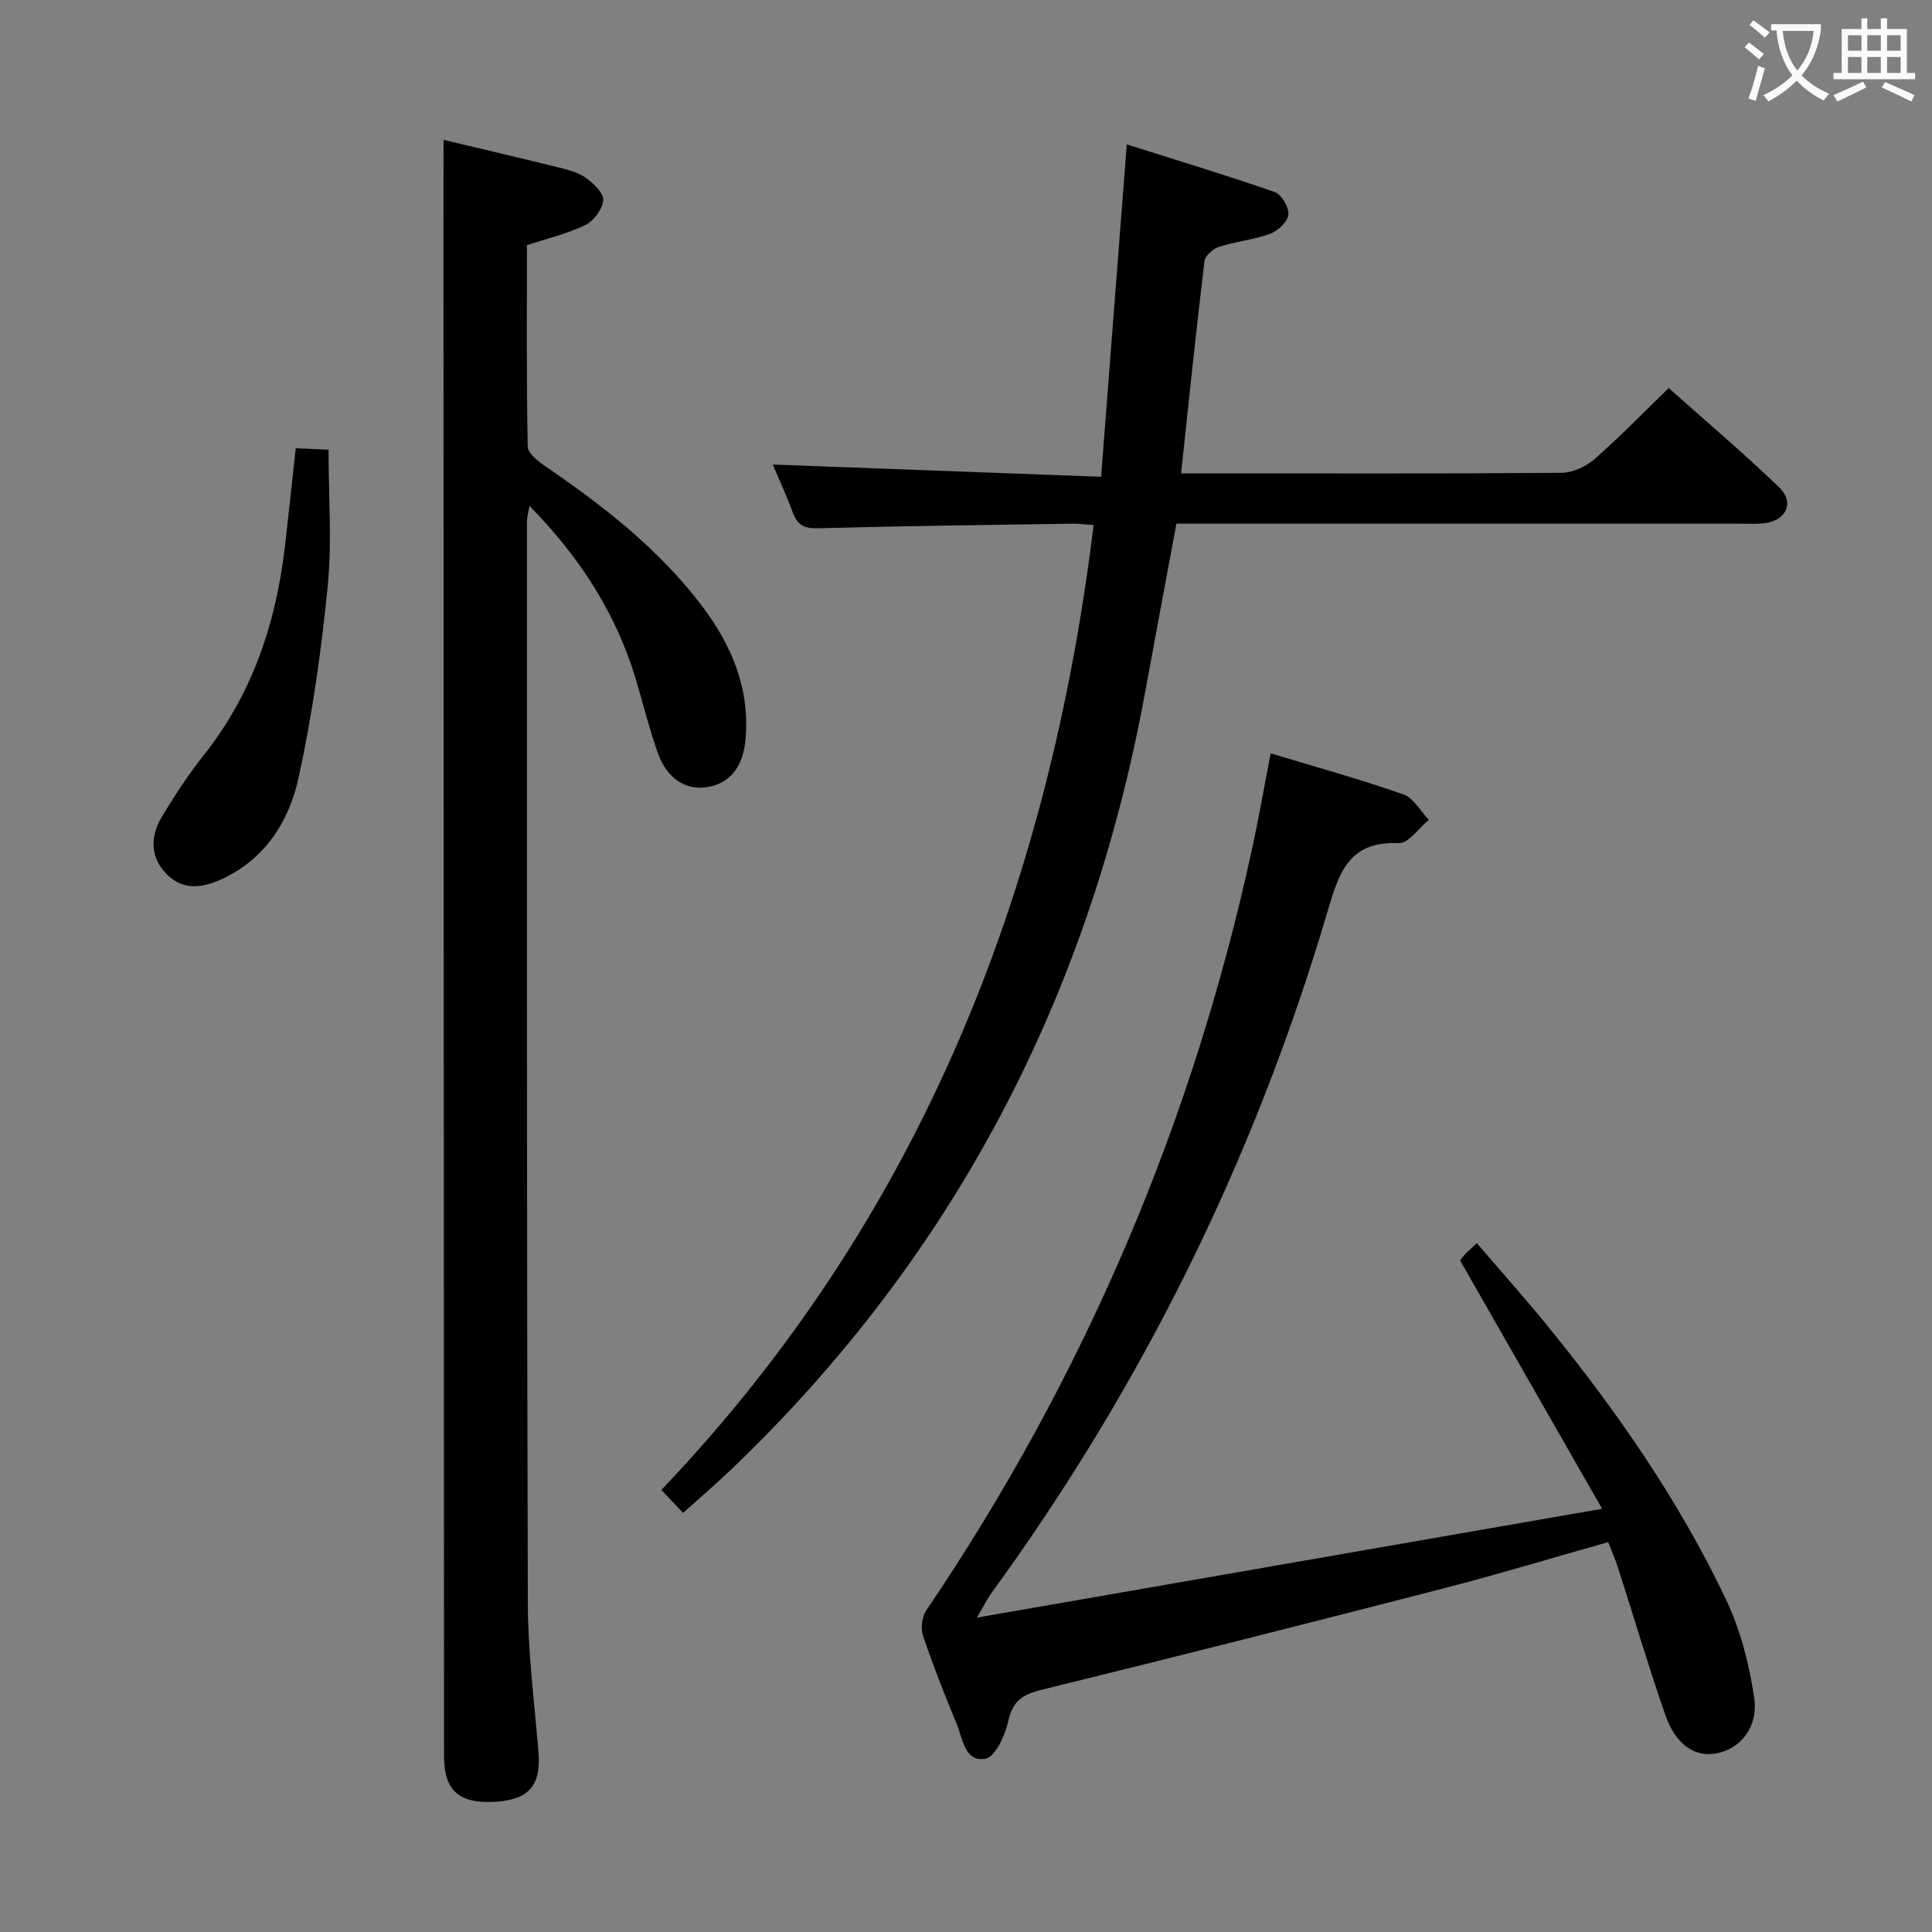 <svg enable-background="new 0 0 400 400" viewBox="0 0 400 400" xmlns="http://www.w3.org/2000/svg"><rect x="0" y="0" width="400" height="400" fill="#808080" stroke="none"/><g fill="#010000"><path d="m91.83 28.96c7.93 1.89 15.98 3.76 24 5.75 1.92.48 3.98 1.02 5.52 2.15 1.56 1.14 3.66 3.14 3.54 4.59-.16 1.85-1.94 4.28-3.68 5.13-3.67 1.8-7.76 2.74-12.12 4.18 0 13.79-.11 27.75.17 41.7.03 1.41 2.19 3.08 3.71 4.12 12.01 8.21 23.41 17.08 32.29 28.77 6.22 8.19 10.03 17.19 9.09 27.76-.5 5.69-3.28 9.17-8.08 9.88-4.35.65-8.23-1.86-10.08-7.1-1.71-4.84-2.96-9.85-4.41-14.79-4.07-13.87-11.61-25.61-22.16-36.37-.25 1.52-.53 2.41-.53 3.3.01 74.64-.04 149.27.19 223.91.03 10.28 1.36 20.56 2.21 30.84.56 6.79-1.93 9.8-8.82 10.25-7.59.49-10.73-2.25-10.74-9.41-.04-103.79-.08-207.58-.11-311.38 0-7.61.01-15.22.01-23.28z"/><path d="m226.42 108.71c-1.65-.11-3.09-.31-4.53-.29-17.47.27-34.95.47-52.42.95-2.79.08-4.31-.53-5.28-3.14-1.32-3.56-2.91-7.02-4.19-10.05 22.46.84 44.86 1.67 67.97 2.53 1.8-23.23 3.51-45.37 5.32-68.81 10.38 3.28 20.58 6.36 30.63 9.86 1.4.49 2.98 3.16 2.83 4.66-.15 1.48-2.15 3.38-3.76 3.97-3.39 1.25-7.11 1.59-10.57 2.7-1.25.4-2.91 1.86-3.05 2.99-1.73 14.35-3.21 28.73-4.84 43.93h5.28c24.5 0 48.99.08 73.49-.12 2.31-.02 5.04-1.28 6.81-2.83 5.14-4.48 9.89-9.4 15.38-14.72 7.46 6.66 15.43 13.39 22.92 20.61 3.18 3.06 1.38 6.84-3.03 7.37-1.64.2-3.33.1-4.99.1-36.83 0-73.65 0-110.48 0-1.98 0-3.96 0-6.35 0-2.2 11.83-4.35 23.36-6.47 34.89-11.5 62.73-39.45 116.7-85.69 160.92-3.12 2.98-6.41 5.79-9.97 9-1.54-1.63-2.98-3.15-4.5-4.76 53.38-56.03 80.19-123.73 89.49-199.76z"/><path d="m202.25 334.91c43.43-7.56 85.49-14.88 129.45-22.53-10.29-18-19.74-34.52-29.41-51.43.04-.05.51-.71 1.06-1.3.56-.6 1.2-1.13 2.42-2.26 4.92 5.74 9.86 11.26 14.53 17 14.33 17.59 27.24 36.17 37.01 56.68 3.01 6.31 4.83 13.41 5.87 20.35.93 6.23-2.9 10.71-7.88 11.61-4.44.8-8.35-1.78-10.51-7.97-3.54-10.17-6.59-20.5-9.89-30.76-.5-1.57-1.19-3.08-1.95-5.02-11.45 3.23-22.65 6.63-33.97 9.55-27.79 7.17-55.61 14.21-83.48 21.06-3.89.96-5.86 2.37-6.75 6.46-.63 2.93-2.71 7.42-4.75 7.78-4.27.75-4.68-4.22-5.95-7.27-2.49-5.98-4.86-12.01-6.93-18.15-.52-1.54-.26-3.94.64-5.27 32.71-48.31 55.19-100.98 67.53-157.98 1.36-6.29 2.46-12.64 3.79-19.49 9.49 2.87 18.57 5.38 27.45 8.49 2.12.74 3.55 3.47 5.3 5.28-2.08 1.69-4.23 4.92-6.22 4.83-10.6-.52-12.49 6.51-14.87 14.52-15.09 50.96-38.3 97.98-69.63 140.95-.73 1.06-1.3 2.23-2.86 4.87z"/><path d="m61.23 92.8c2.49.11 4.58.21 6.79.31 0 9.69.73 19.05-.17 28.24-1.32 13.33-3.19 26.68-6.05 39.76-1.9 8.66-6.63 16.36-15.24 20.6-4.12 2.03-8.42 2.93-12.03-.7-3.51-3.53-3.43-7.9-.98-11.97 2.65-4.4 5.49-8.74 8.68-12.76 9.94-12.52 14.8-26.96 16.69-42.59.8-6.76 1.49-13.52 2.31-20.89z"/></g><path d="m362.1 8.8c1.1.8 2.1 1.6 3.1 2.4l-1 1.1c-1.3-1.1-2.3-2-3-2.5zm1.9 4.8c.5.2.9.4 1.4.5-.6 2.3-1.3 4.5-1.9 6.8l-1.5-.5c.8-2.1 1.4-4.3 2-6.8zm-1-9.4c1.3.9 2.4 1.8 3.4 2.5l-1 1.1c-1.4-1.2-2.4-2.1-3.2-2.6zm3.7 2.2v-1.4h10.3v1.2c-.5 3.6-1.8 6.8-4 9.4 1.5 1.6 3.4 2.8 5.7 3.8-.3.4-.7.8-1.1 1.4-2.3-1.1-4.1-2.5-5.6-4.1-1.6 1.6-3.6 3.1-5.9 4.3-.3-.5-.7-.9-1-1.3 2.4-1.1 4.4-2.5 6-4.1-1.9-2.5-3-5.6-3.3-9.3h-1.1zm8.8 0h-6.4c.3 3.3 1.3 6 3 8.2 2-2.3 3.1-5.1 3.4-8.2z" fill="#fbfafa"/><path d="m385.3 3.8h1.3v2.2h2.8v-2.2h1.3v2.2h4.1v9.1h1.7v1.3h-16.9v-1.3h1.7v-9.1h4.1v-2.2zm.4 13.1.7 1.2c-1.8.9-3.8 1.9-6 2.9-.2-.4-.5-.8-.8-1.3 2.3-1 4.3-1.9 6.1-2.8zm-3.1-6.4h2.8v-3.2h-2.8zm0 4.6h2.8v-3.3h-2.8zm4-4.6h2.8v-3.2h-2.8zm0 4.6h2.8v-3.3h-2.8zm3.7 1.9c2.1.9 4.1 1.8 6.1 2.7l-.7 1.3c-2.2-1.1-4.2-2-6.1-2.9zm3.2-9.7h-2.8v3.2h2.8zm-2.8 7.8h2.8v-3.3h-2.8z" fill="#fbfafa"/></svg>